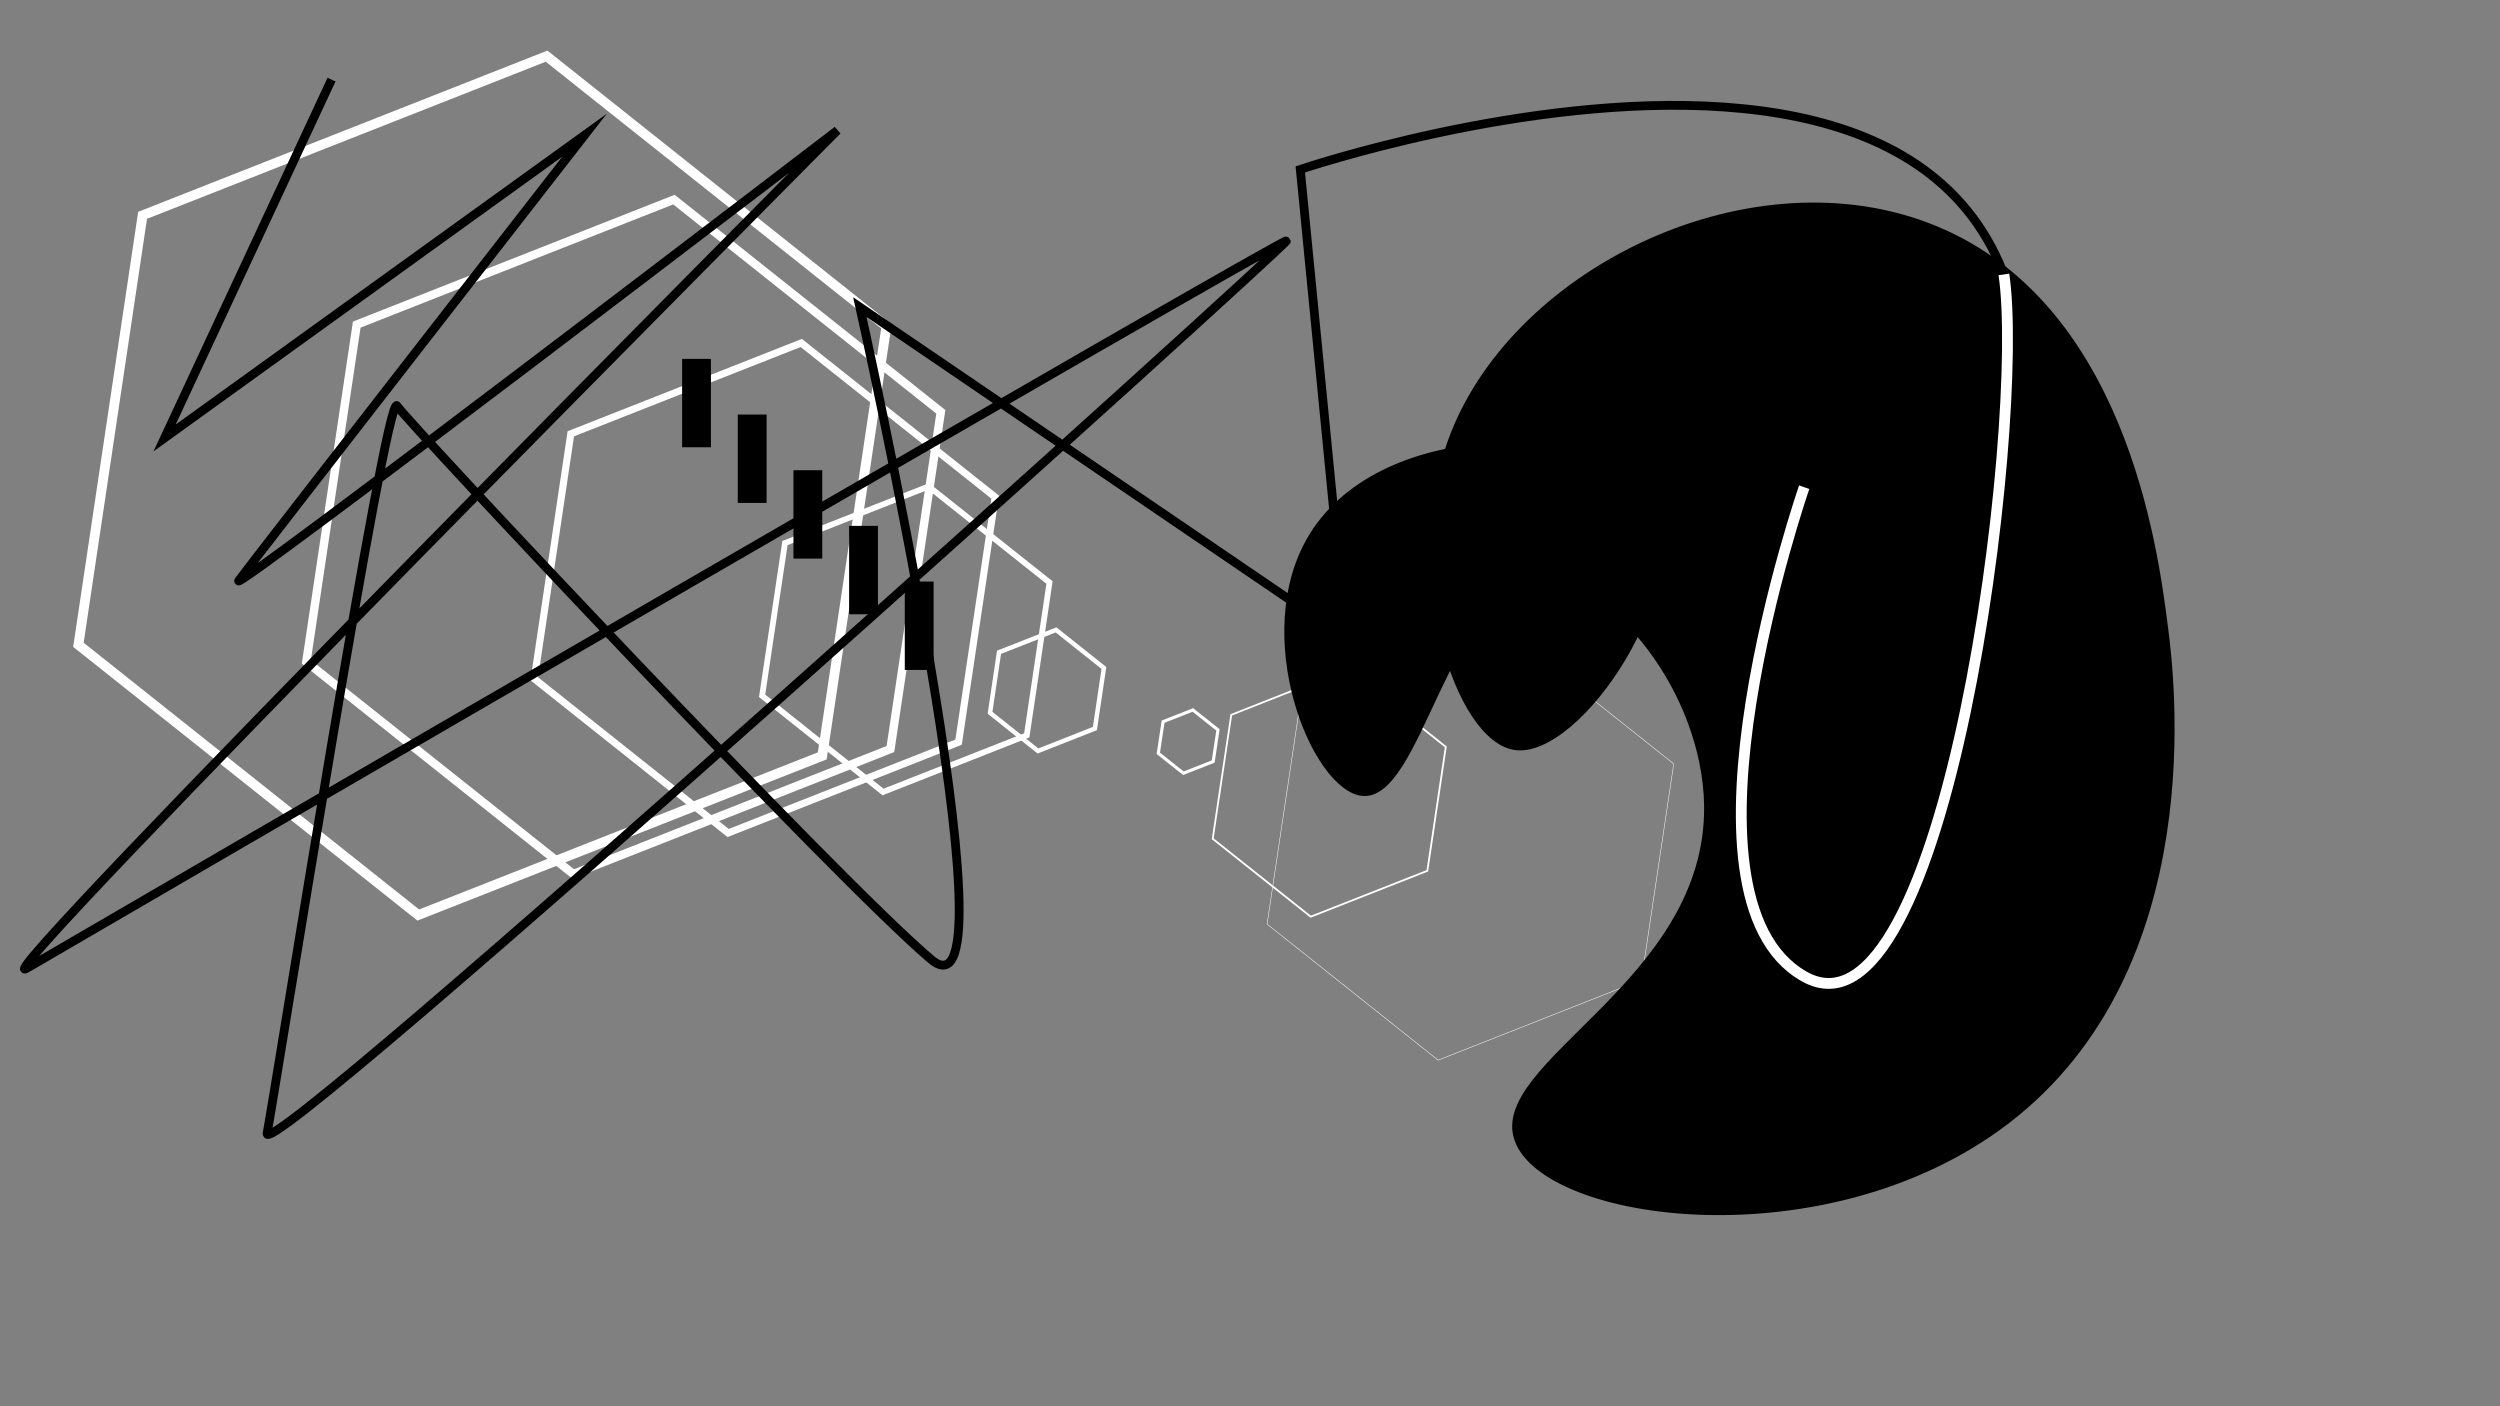 <?xml version="1.0" encoding="utf-8"?>
<!-- Generator: Adobe Illustrator 21.0.0, SVG Export Plug-In . SVG Version: 6.00 Build 0)  -->
<svg version="1.1" id="Layer_1" xmlns="http://www.w3.org/2000/svg" xmlns:xlink="http://www.w3.org/1999/xlink" x="0px" y="0px"
	 width="2560px" height="1440px" viewBox="0 0 2560 1440" enable-background="new 0 0 2560 1440" xml:space="preserve">
<rect x="0" y="0" width="2560" height="1440" fill="#808080" stroke="none"/>
<g>
	<polygon fill="none" stroke="#FFFFFF" stroke-width="10" stroke-miterlimit="10" points="842,774 428.3,937 80.3,660.3 146,220.5 
		559.7,57.5 907.7,334.2 	"/>
	<polygon fill="none" stroke="#FFFFFF" stroke-width="8.643" stroke-miterlimit="10" points="911.8,767 587,895 313.7,677.7 
		365.3,332.4 690.1,204.4 963.4,421.7 	"/>
	<polygon fill="none" stroke="#FFFFFF" stroke-width="7.287" stroke-miterlimit="10" points="981.6,760 745.6,853 547.1,695.1 
		584.5,444.2 820.5,351.2 1019.1,509.1 	"/>
	<polygon fill="none" stroke="#FFFFFF" stroke-width="5.93" stroke-miterlimit="10" points="1051.4,753 904.2,811 780.4,712.5 
		803.8,556.1 950.9,498.1 1074.7,596.5 	"/>
	<polygon fill="none" stroke="#FFFFFF" stroke-width="4.573" stroke-miterlimit="10" points="1121.2,746 1062.9,769 1013.8,729.9 
		1023,667.9 1081.4,645 1130.4,684 	"/>
	<polygon fill="none" stroke="#FFFFFF" stroke-width="3.217" stroke-miterlimit="10" points="1191,739 1221.5,727 1247.2,747.4 
		1242.3,779.8 1211.8,791.8 1186.1,771.4 	"/>
	<polygon fill="none" stroke="#FFFFFF" stroke-width="1.86" stroke-miterlimit="10" points="1260.8,732 1380.1,684.9 
		1480.5,764.8 1461.6,891.7 1342.2,938.7 1241.8,858.9 	"/>
	<polygon fill="none" stroke="#FFFFFF" stroke-width="0.503" stroke-miterlimit="10" points="1680.8,1003.5 1472.6,1085.6 
		1297.5,946.3 1330.6,725 1538.7,642.9 1713.9,782.2 	"/>
</g>
<path d="M1395,815c62.2,5.8,86.8-212.7,182-219c72.1-4.7,166.4,113.5,168,229c2.5,180.5-222.7,262-194,343
	c29.9,84.4,319.8,124.1,505-17c208.8-159,170.2-460.5,164-509c-10.2-80-43.3-337.8-246-414c-188.6-70.9-430.8,50.6-492,225
	c-46.3,131.7,6.4,305.9,69,315c68.5,10,187.2-172,141-254c-46.7-82.8-276.1-88.6-351,33C1278.2,649,1342.9,810.1,1395,815z"/>
<path fill="none" stroke="#000000" stroke-width="9" stroke-miterlimit="10" d="M339.5,81.5l-171,367l430-310c0,0-341,438-354,456
	s613-461,613-461s-886,891-830,858s1290-750,1290-745s-1052,955-1044,914s122-762,133-745s453,488,547,567s-73-668-73-668l498,339
	l-47-480c0,0,922-313,709,428s-232-137-232-137"/>
<rect x="698.5" y="367.5" width="29.5" height="90.5"/>
<rect x="755.5" y="424.5" width="29.5" height="90.5"/>
<rect x="812.5" y="481.5" width="29.5" height="90.5"/>
<rect x="869.5" y="538.5" width="29.5" height="90.5"/>
<rect x="926.5" y="595.5" width="29.5" height="90.5"/>
<path fill="none" stroke="#FFFFFF" stroke-width="11.089" stroke-miterlimit="10" d="M1847.5,498.9c0,0-145,419,0,501
	s227-566.3,204.5-718.9"/>
</svg>
